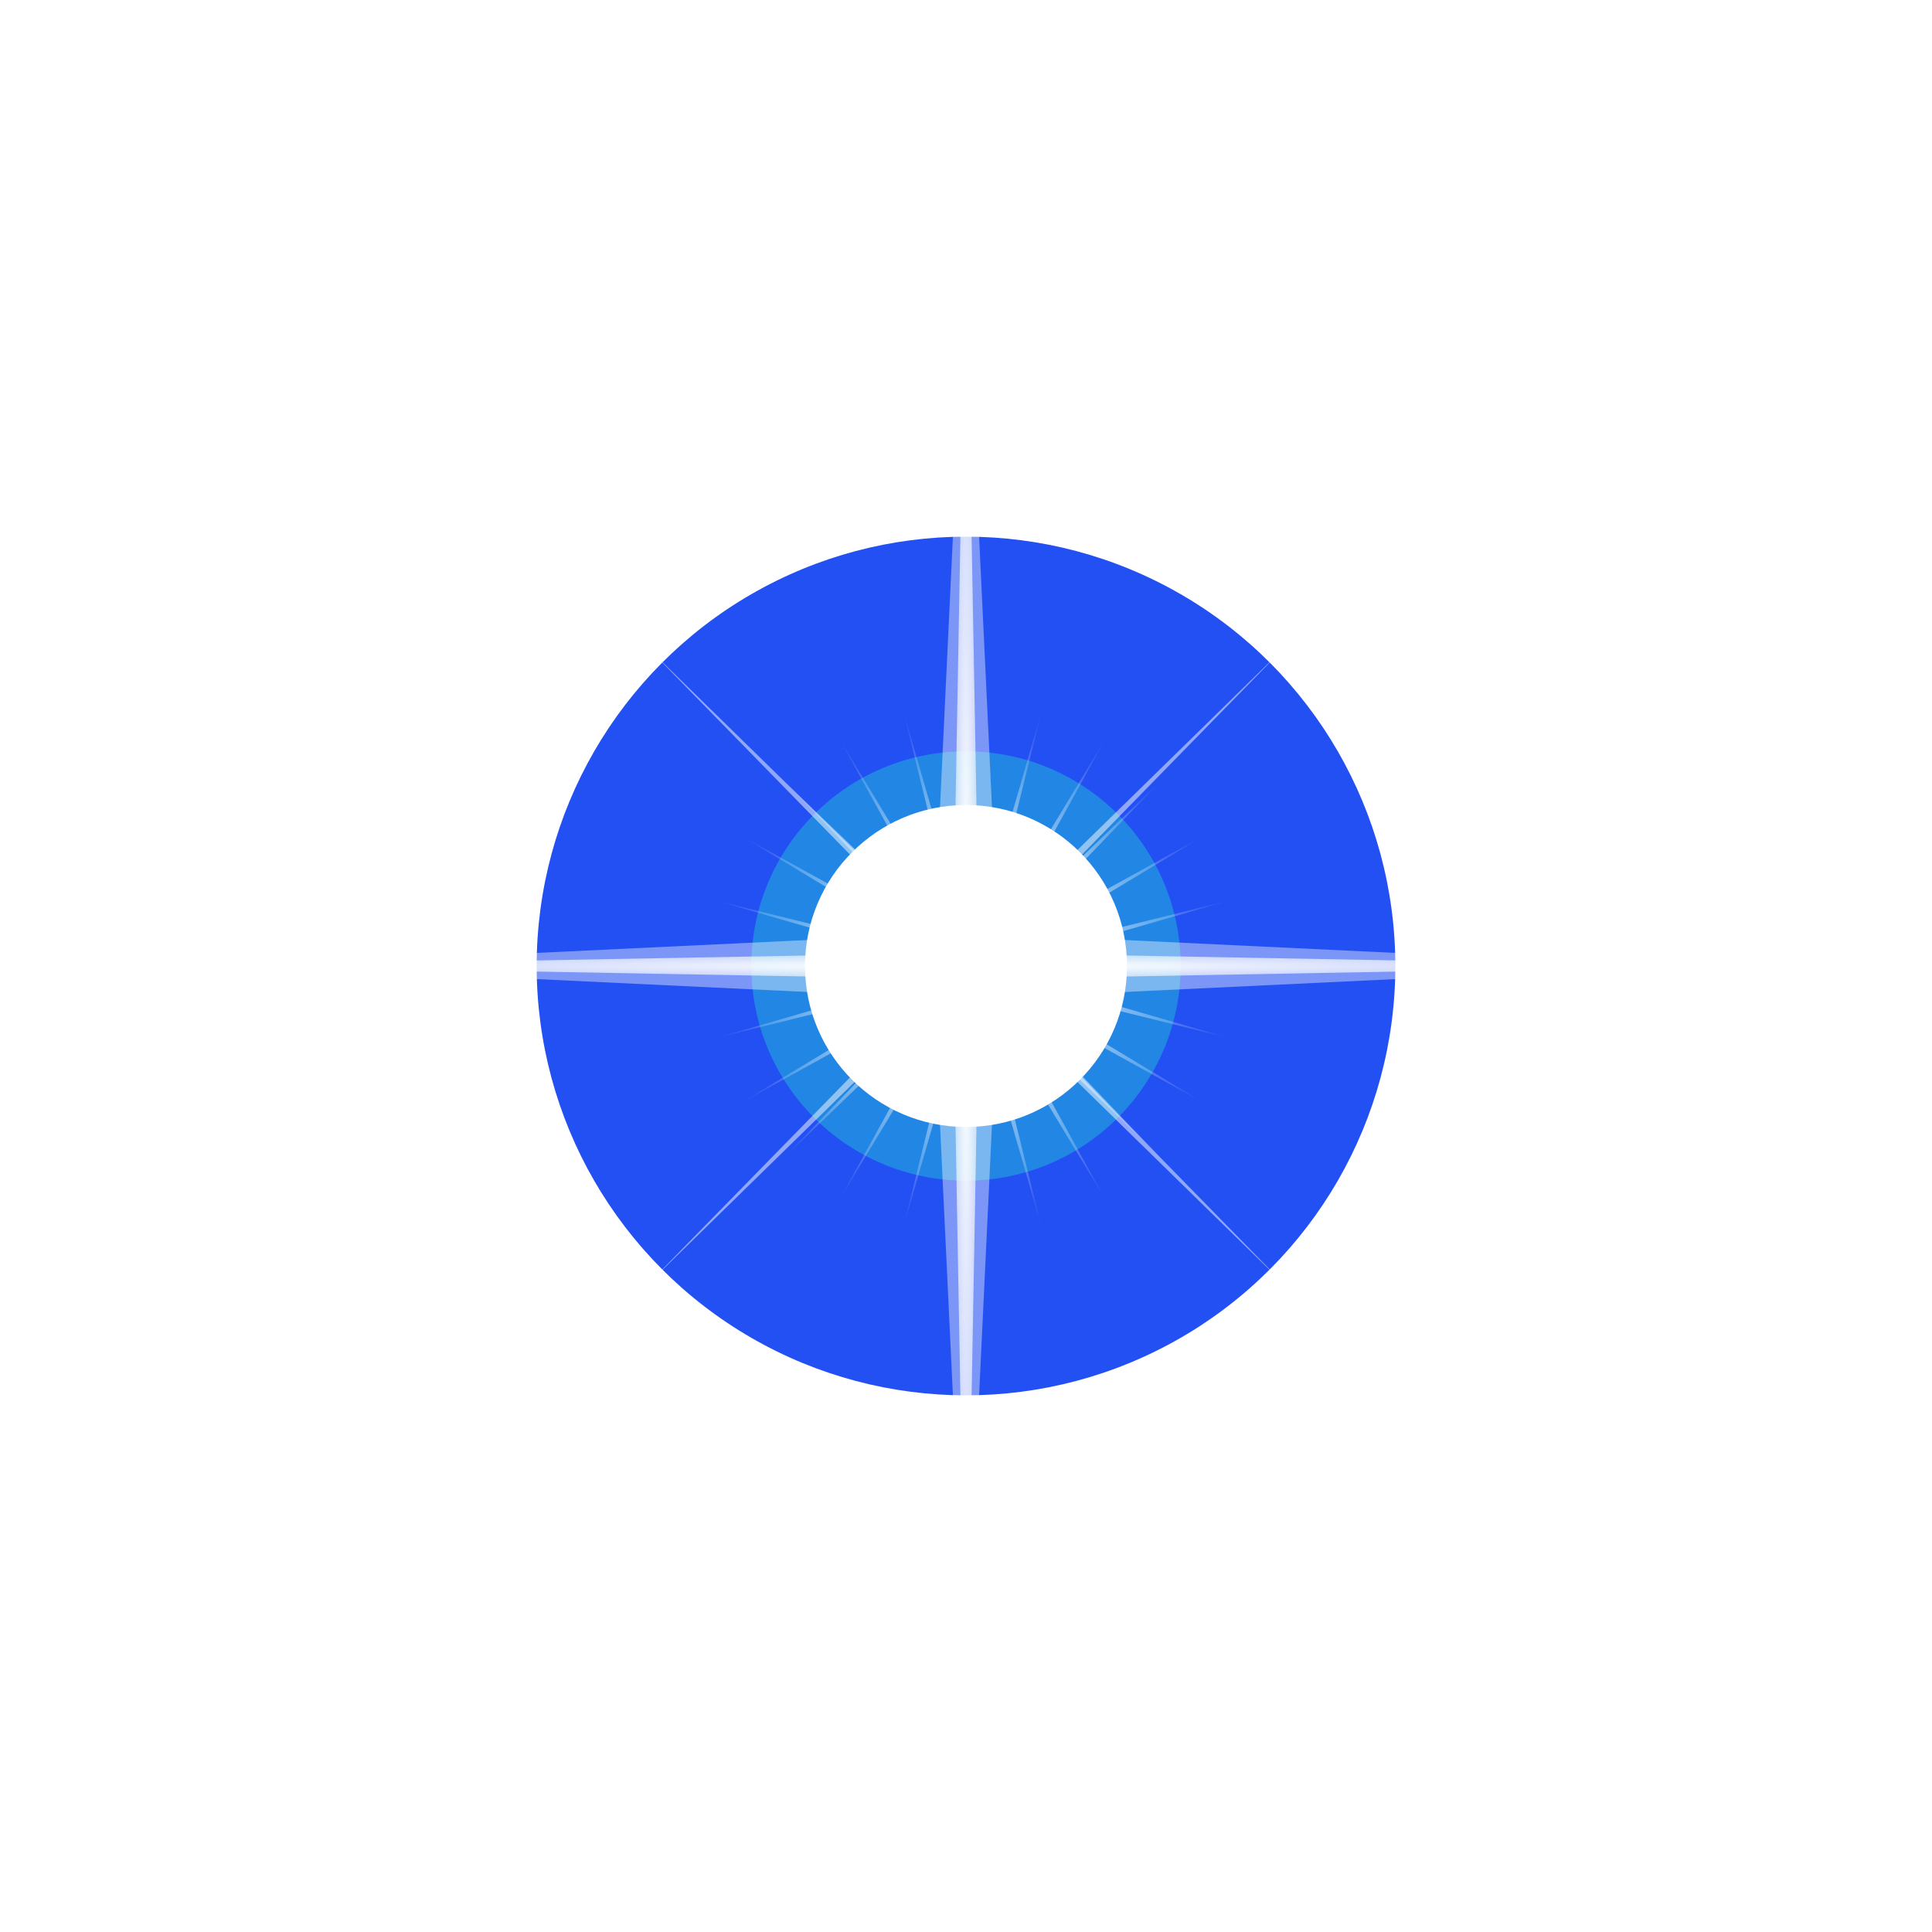 <svg width="216" height="216" viewBox="0 0 216 216" fill="none" xmlns="http://www.w3.org/2000/svg">
<g filter="url(#filter0_f_7414_1457)">
<circle cx="108" cy="108" r="48" fill="#2350F2"/>
</g>
<g filter="url(#filter1_f_7414_1457)">
<circle cx="108" cy="108" r="24" fill="#2286E4"/>
</g>
<g opacity="0.4" filter="url(#filter2_f_7414_1457)">
<path fill-rule="evenodd" clip-rule="evenodd" d="M104.42 111.58L29.25 108L104.42 104.42L108 29.25L111.58 104.42L186.75 108L111.58 111.58L108 186.75L104.42 111.58Z" fill="white"/>
</g>
<g filter="url(#filter3_f_7414_1457)">
<path d="M108 109.5L25.5 108L108 106.5L190.5 108L108 109.5Z" fill="url(#paint0_radial_7414_1457)"/>
</g>
<g filter="url(#filter4_f_7414_1457)">
<path d="M106.5 108L108 25.5L109.5 108L108 190.5L106.5 108Z" fill="url(#paint1_radial_7414_1457)"/>
</g>
<g filter="url(#filter5_f_7414_1457)">
<path fill-rule="evenodd" clip-rule="evenodd" d="M109.117 109.055L100.956 137.347L108.034 108.765L79.743 100.604L108.324 107.682L116.485 79.391L109.408 107.972L137.699 116.133L109.117 109.055Z" fill="url(#paint2_radial_7414_1457)"/>
</g>
<g filter="url(#filter6_f_7414_1457)">
<path fill-rule="evenodd" clip-rule="evenodd" d="M108.925 109.134L93.72 134.349L107.954 108.573L82.739 93.368L108.515 107.602L123.72 82.387L109.486 108.163L134.701 123.368L108.925 109.134Z" fill="url(#paint3_radial_7414_1457)"/>
</g>
<g opacity="0.5" filter="url(#filter7_f_7414_1457)">
<path d="M108.397 108.398L72.468 143.532L107.602 107.602L143.532 72.468L108.397 108.398Z" fill="white"/>
</g>
<g opacity="0.5" filter="url(#filter8_f_7414_1457)">
<path d="M107.603 108.398L143.533 143.532L108.398 107.602L72.468 72.468L107.603 108.398Z" fill="white"/>
</g>
<g filter="url(#filter9_f_7414_1457)">
<path fill-rule="evenodd" clip-rule="evenodd" d="M108.515 109.135L82.739 123.369L107.954 108.163L93.72 82.388L108.925 107.603L134.701 93.369L109.486 108.574L123.72 134.349L108.515 109.135Z" fill="url(#paint4_radial_7414_1457)"/>
</g>
<g filter="url(#filter10_f_7414_1457)">
<path fill-rule="evenodd" clip-rule="evenodd" d="M108.72 109.161L87.507 129.581L107.927 108.368L87.507 87.155L108.72 107.575L129.934 87.155L109.513 108.368L129.934 129.581L108.72 109.161Z" fill="url(#paint5_radial_7414_1457)"/>
</g>
<g filter="url(#filter11_f_7414_1457)">
<path fill-rule="evenodd" clip-rule="evenodd" d="M108.324 109.055L79.743 116.133L108.034 107.972L100.956 79.391L109.117 107.682L137.699 100.604L109.408 108.765L116.485 137.346L108.324 109.055Z" fill="url(#paint6_radial_7414_1457)"/>
</g>
<g filter="url(#filter12_f_7414_1457)">
<circle cx="108" cy="108" r="18" fill="white"/>
</g>
<g filter="url(#filter13_f_7414_1457)">
<circle cx="108" cy="108" r="12" fill="white"/>
</g>
<defs>
<filter id="filter0_f_7414_1457" x="0.75" y="0.75" width="214.5" height="214.5" filterUnits="userSpaceOnUse" color-interpolation-filters="sRGB">
<feFlood flood-opacity="0" result="BackgroundImageFix"/>
<feBlend mode="normal" in="SourceGraphic" in2="BackgroundImageFix" result="shape"/>
<feGaussianBlur stdDeviation="29.625" result="effect1_foregroundBlur_7414_1457"/>
</filter>
<filter id="filter1_f_7414_1457" x="60" y="60" width="96" height="96" filterUnits="userSpaceOnUse" color-interpolation-filters="sRGB">
<feFlood flood-opacity="0" result="BackgroundImageFix"/>
<feBlend mode="normal" in="SourceGraphic" in2="BackgroundImageFix" result="shape"/>
<feGaussianBlur stdDeviation="12" result="effect1_foregroundBlur_7414_1457"/>
</filter>
<filter id="filter2_f_7414_1457" x="25.125" y="25.125" width="165.75" height="165.75" filterUnits="userSpaceOnUse" color-interpolation-filters="sRGB">
<feFlood flood-opacity="0" result="BackgroundImageFix"/>
<feBlend mode="normal" in="SourceGraphic" in2="BackgroundImageFix" result="shape"/>
<feGaussianBlur stdDeviation="2.062" result="effect1_foregroundBlur_7414_1457"/>
</filter>
<filter id="filter3_f_7414_1457" x="24.75" y="105.75" width="166.5" height="4.5" filterUnits="userSpaceOnUse" color-interpolation-filters="sRGB">
<feFlood flood-opacity="0" result="BackgroundImageFix"/>
<feBlend mode="normal" in="SourceGraphic" in2="BackgroundImageFix" result="shape"/>
<feGaussianBlur stdDeviation="0.375" result="effect1_foregroundBlur_7414_1457"/>
</filter>
<filter id="filter4_f_7414_1457" x="105.75" y="24.75" width="4.5" height="166.5" filterUnits="userSpaceOnUse" color-interpolation-filters="sRGB">
<feFlood flood-opacity="0" result="BackgroundImageFix"/>
<feBlend mode="normal" in="SourceGraphic" in2="BackgroundImageFix" result="shape"/>
<feGaussianBlur stdDeviation="0.375" result="effect1_foregroundBlur_7414_1457"/>
</filter>
<filter id="filter5_f_7414_1457" x="78.243" y="77.891" width="60.955" height="60.956" filterUnits="userSpaceOnUse" color-interpolation-filters="sRGB">
<feFlood flood-opacity="0" result="BackgroundImageFix"/>
<feBlend mode="normal" in="SourceGraphic" in2="BackgroundImageFix" result="shape"/>
<feGaussianBlur stdDeviation="0.75" result="effect1_foregroundBlur_7414_1457"/>
</filter>
<filter id="filter6_f_7414_1457" x="81.239" y="80.887" width="54.962" height="54.962" filterUnits="userSpaceOnUse" color-interpolation-filters="sRGB">
<feFlood flood-opacity="0" result="BackgroundImageFix"/>
<feBlend mode="normal" in="SourceGraphic" in2="BackgroundImageFix" result="shape"/>
<feGaussianBlur stdDeviation="0.75" result="effect1_foregroundBlur_7414_1457"/>
</filter>
<filter id="filter7_f_7414_1457" x="70.968" y="70.968" width="74.064" height="74.064" filterUnits="userSpaceOnUse" color-interpolation-filters="sRGB">
<feFlood flood-opacity="0" result="BackgroundImageFix"/>
<feBlend mode="normal" in="SourceGraphic" in2="BackgroundImageFix" result="shape"/>
<feGaussianBlur stdDeviation="0.75" result="effect1_foregroundBlur_7414_1457"/>
</filter>
<filter id="filter8_f_7414_1457" x="70.969" y="70.968" width="74.064" height="74.064" filterUnits="userSpaceOnUse" color-interpolation-filters="sRGB">
<feFlood flood-opacity="0" result="BackgroundImageFix"/>
<feBlend mode="normal" in="SourceGraphic" in2="BackgroundImageFix" result="shape"/>
<feGaussianBlur stdDeviation="0.75" result="effect1_foregroundBlur_7414_1457"/>
</filter>
<filter id="filter9_f_7414_1457" x="81.239" y="80.888" width="54.962" height="54.962" filterUnits="userSpaceOnUse" color-interpolation-filters="sRGB">
<feFlood flood-opacity="0" result="BackgroundImageFix"/>
<feBlend mode="normal" in="SourceGraphic" in2="BackgroundImageFix" result="shape"/>
<feGaussianBlur stdDeviation="0.75" result="effect1_foregroundBlur_7414_1457"/>
</filter>
<filter id="filter10_f_7414_1457" x="86.007" y="85.655" width="45.427" height="45.426" filterUnits="userSpaceOnUse" color-interpolation-filters="sRGB">
<feFlood flood-opacity="0" result="BackgroundImageFix"/>
<feBlend mode="normal" in="SourceGraphic" in2="BackgroundImageFix" result="shape"/>
<feGaussianBlur stdDeviation="0.75" result="effect1_foregroundBlur_7414_1457"/>
</filter>
<filter id="filter11_f_7414_1457" x="78.243" y="77.891" width="60.955" height="60.956" filterUnits="userSpaceOnUse" color-interpolation-filters="sRGB">
<feFlood flood-opacity="0" result="BackgroundImageFix"/>
<feBlend mode="normal" in="SourceGraphic" in2="BackgroundImageFix" result="shape"/>
<feGaussianBlur stdDeviation="0.75" result="effect1_foregroundBlur_7414_1457"/>
</filter>
<filter id="filter12_f_7414_1457" x="70" y="70" width="76" height="76" filterUnits="userSpaceOnUse" color-interpolation-filters="sRGB">
<feFlood flood-opacity="0" result="BackgroundImageFix"/>
<feBlend mode="normal" in="SourceGraphic" in2="BackgroundImageFix" result="shape"/>
<feGaussianBlur stdDeviation="10" result="effect1_foregroundBlur_7414_1457"/>
</filter>
<filter id="filter13_f_7414_1457" x="84" y="84" width="48" height="48" filterUnits="userSpaceOnUse" color-interpolation-filters="sRGB">
<feFlood flood-opacity="0" result="BackgroundImageFix"/>
<feBlend mode="normal" in="SourceGraphic" in2="BackgroundImageFix" result="shape"/>
<feGaussianBlur stdDeviation="6" result="effect1_foregroundBlur_7414_1457"/>
</filter>
<radialGradient id="paint0_radial_7414_1457" cx="0" cy="0" r="1" gradientUnits="userSpaceOnUse" gradientTransform="translate(108 108) rotate(90) scale(1.5 82.5)">
<stop stop-color="white"/>
<stop offset="1" stop-color="white" stop-opacity="0.5"/>
</radialGradient>
<radialGradient id="paint1_radial_7414_1457" cx="0" cy="0" r="1" gradientUnits="userSpaceOnUse" gradientTransform="translate(108 108) rotate(90) scale(82.5 1.5)">
<stop stop-color="white"/>
<stop offset="1" stop-color="white" stop-opacity="0.5"/>
</radialGradient>
<radialGradient id="paint2_radial_7414_1457" cx="0" cy="0" r="1" gradientUnits="userSpaceOnUse" gradientTransform="translate(108.721 108.369) rotate(105) scale(30)">
<stop stop-color="white"/>
<stop offset="1" stop-color="white" stop-opacity="0"/>
</radialGradient>
<radialGradient id="paint3_radial_7414_1457" cx="0" cy="0" r="1" gradientUnits="userSpaceOnUse" gradientTransform="translate(108.72 108.368) rotate(120) scale(30)">
<stop stop-color="white"/>
<stop offset="1" stop-color="white" stop-opacity="0"/>
</radialGradient>
<radialGradient id="paint4_radial_7414_1457" cx="0" cy="0" r="1" gradientUnits="userSpaceOnUse" gradientTransform="translate(108.72 108.368) rotate(150) scale(30)">
<stop stop-color="white"/>
<stop offset="1" stop-color="white" stop-opacity="0"/>
</radialGradient>
<radialGradient id="paint5_radial_7414_1457" cx="0" cy="0" r="1" gradientUnits="userSpaceOnUse" gradientTransform="translate(108.72 108.368) rotate(135) scale(30)">
<stop stop-color="white"/>
<stop offset="1" stop-color="white" stop-opacity="0"/>
</radialGradient>
<radialGradient id="paint6_radial_7414_1457" cx="0" cy="0" r="1" gradientUnits="userSpaceOnUse" gradientTransform="translate(108.721 108.368) rotate(165) scale(30)">
<stop stop-color="white"/>
<stop offset="1" stop-color="white" stop-opacity="0"/>
</radialGradient>
</defs>
</svg>
